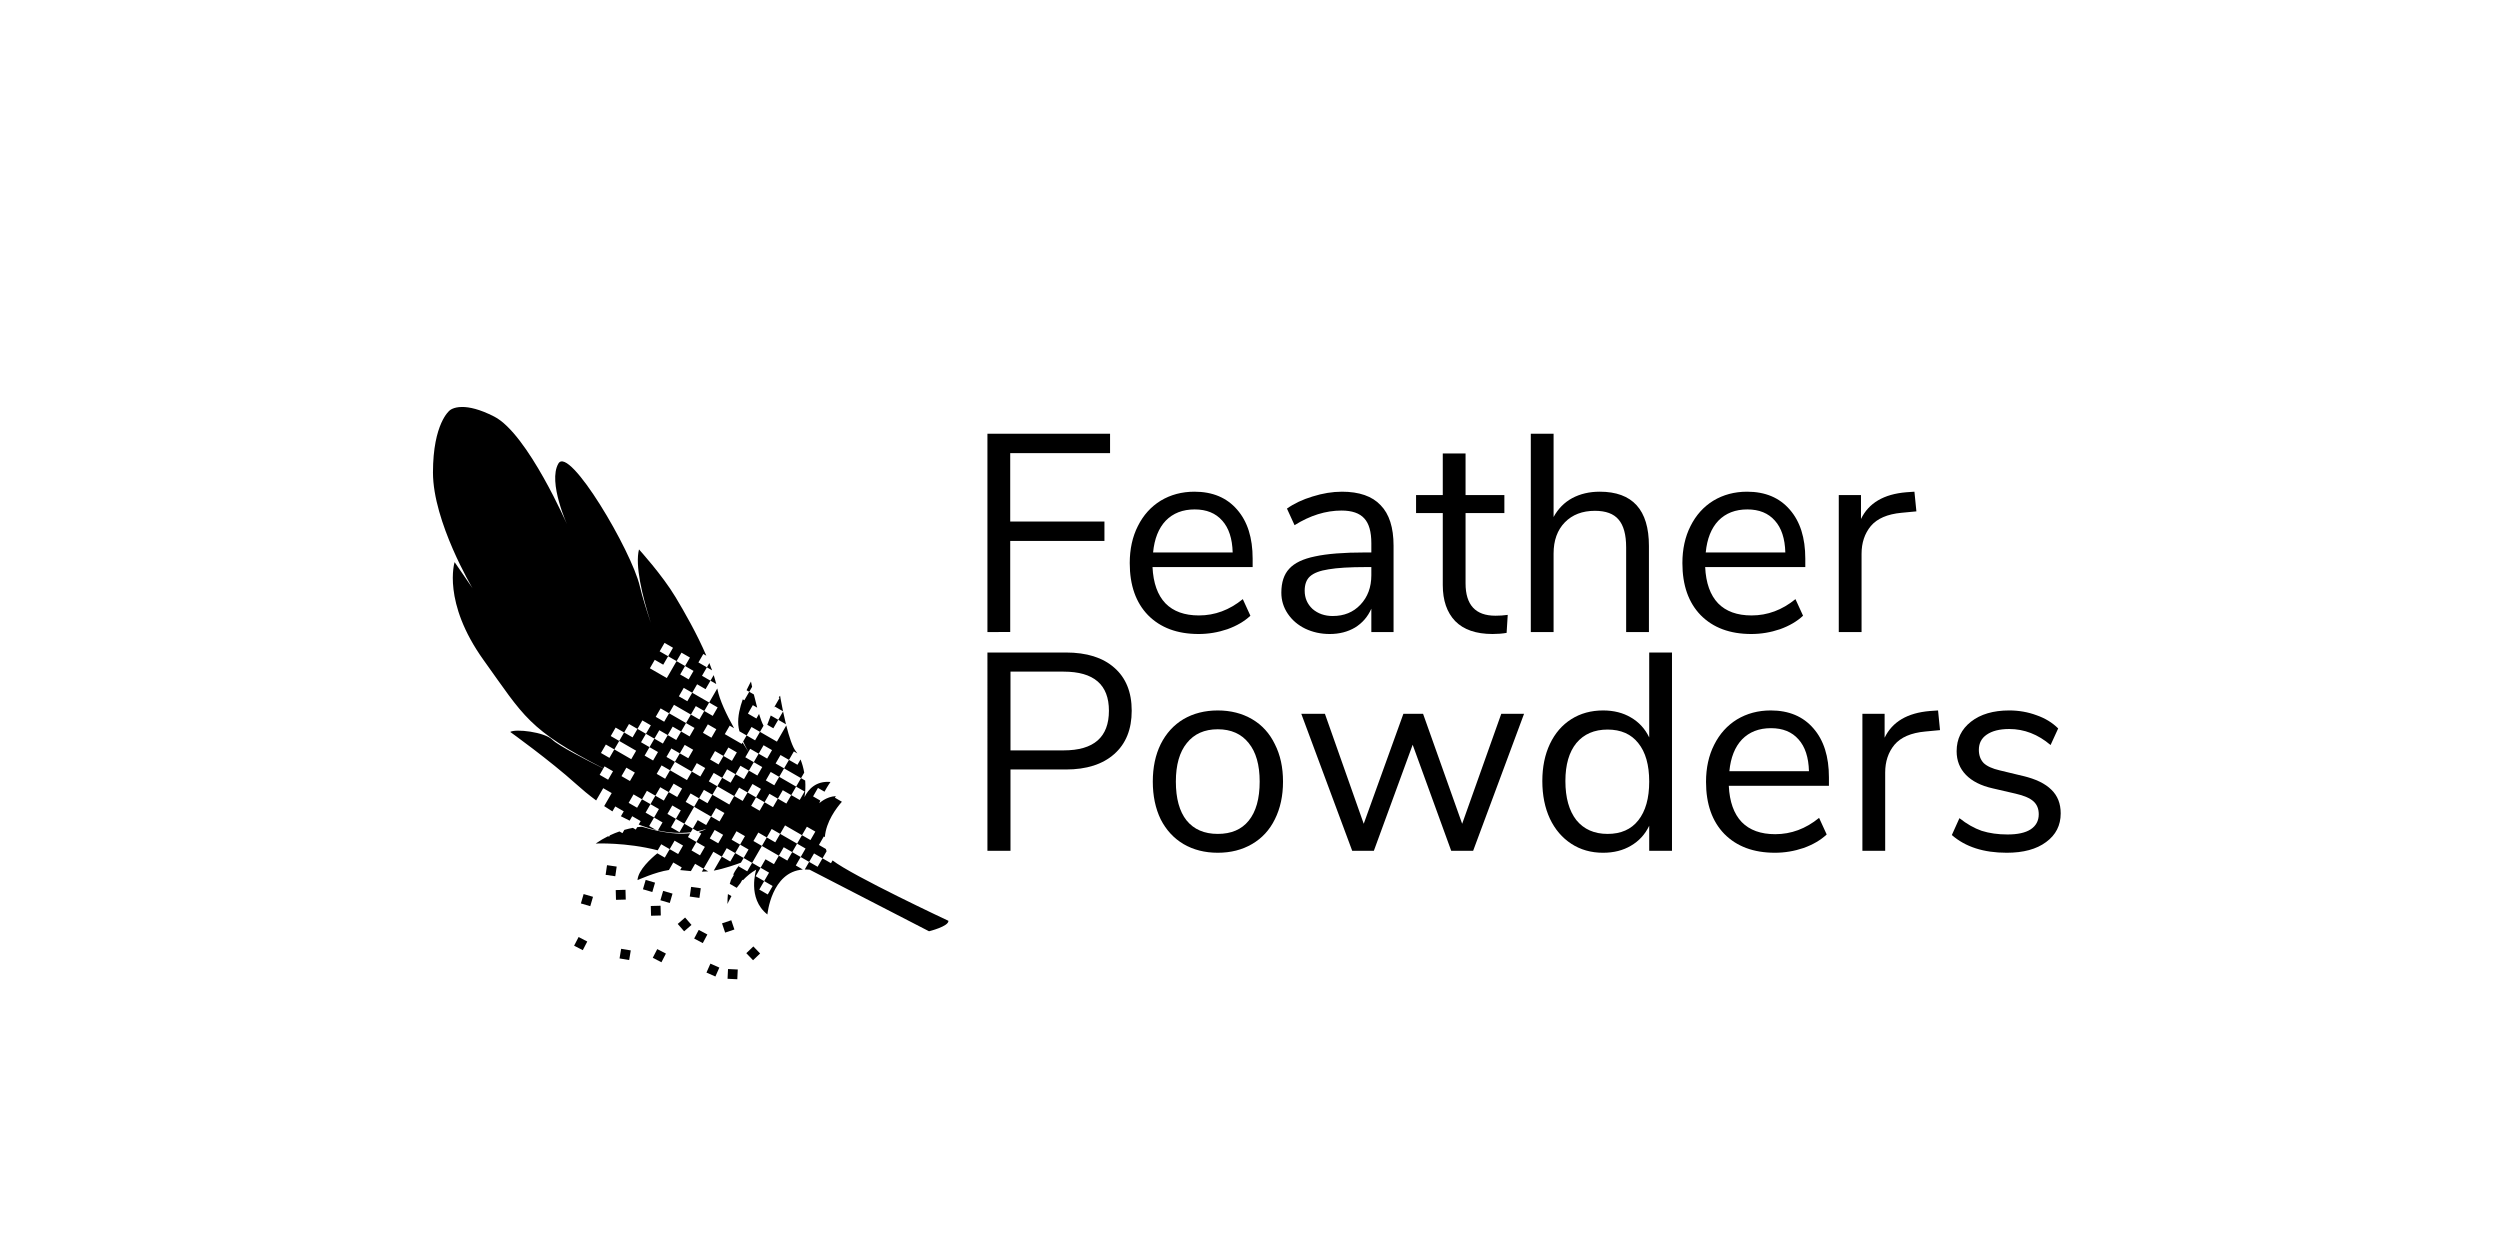 <?xml version="1.0" encoding="UTF-8" standalone="no"?>
<!-- Created with Inkscape (http://www.inkscape.org/) -->

<svg
   width="1280"
   height="640"
   viewBox="0 0 338.667 169.333"
   version="1.1"
   id="svg5"
   inkscape:version="1.1 (c68e22c387, 2021-05-23)"
   sodipodi:docname="banner.svg"
   inkscape:export-filename="E:\hey don't open me\Java\Experiments\featherpowders\bitmap.png"
   inkscape:export-xdpi="96"
   inkscape:export-ydpi="96"
   xmlns:inkscape="http://www.inkscape.org/namespaces/inkscape"
   xmlns:sodipodi="http://sodipodi.sourceforge.net/DTD/sodipodi-0.dtd"
   xmlns="http://www.w3.org/2000/svg"
   xmlns:svg="http://www.w3.org/2000/svg"
   xmlns:rdf="http://www.w3.org/1999/02/22-rdf-syntax-ns#"
   xmlns:cc="http://creativecommons.org/ns#"
   xmlns:dc="http://purl.org/dc/elements/1.1/">
  <rect x="0" y="0" width="338.667" height="169.333" fill="#808080" stroke="none"/>
  <title
     id="title7231">FeatherPowders Banner</title>
  <sodipodi:namedview
     id="namedview7"
     pagecolor="#ffffff"
     bordercolor="#999999"
     borderopacity="1"
     inkscape:pageshadow="0"
     inkscape:pageopacity="1"
     inkscape:pagecheckerboard="0"
     inkscape:document-units="mm"
     showgrid="false"
     units="px"
     showguides="true"
     inkscape:zoom="0.081890663"
     inkscape:cx="1746.2308"
     inkscape:cy="689.94434"
     inkscape:window-width="1366"
     inkscape:window-height="705"
     inkscape:window-x="-8"
     inkscape:window-y="-8"
     inkscape:window-maximized="1"
     inkscape:current-layer="layer1">
    <inkscape:grid
       type="xygrid"
       id="grid1595"
       dotted="true" />
  </sodipodi:namedview>
  <defs
     id="defs2" />
  <g
     inkscape:label="Layer 1"
     inkscape:groupmode="layer"
     id="layer1">
    <rect
       style="opacity:0.999;fill:#ffffff;fill-opacity:1;stroke:none;stroke-width:0.28;stroke-linecap:round;stroke-linejoin:round;stroke-miterlimit:4;stroke-dasharray:none"
       id="rect7293"
       width="338.667"
       height="169.333"
       x="0"
       y="0" />
    <path
       d="M 133.764,85.62 V 58.759 h 16.612 v 2.629 h -13.525 v 9.258 h 12.764 v 2.629 h -12.764 v 12.344 z"
       id="path7096"
       style="font-size:38.1px;line-height:1.25;font-family:'Nunito Sans';-inkscape-font-specification:'Nunito Sans';stroke-width:0.265" />
    <path
       d="m 169.692,76.819 h -13.564 q 0.152,3.239 1.753,4.915 1.6,1.638 4.534,1.638 3.239,0 5.944,-2.21 l 1.029,2.248 q -1.219,1.143 -3.124,1.829 -1.905,0.648 -3.886,0.648 -4.343,0 -6.858,-2.553 -2.477,-2.553 -2.477,-7.048 0,-2.857 1.105,-5.029 1.105,-2.21 3.086,-3.429 2.019,-1.219 4.572,-1.219 3.696,0 5.791,2.438 2.095,2.4 2.095,6.629 z m -7.849,-7.81 q -2.438,0 -3.924,1.524 -1.448,1.524 -1.714,4.305 h 10.782 q -0.076,-2.819 -1.41,-4.305 -1.333,-1.524 -3.734,-1.524 z"
       id="path7098"
       style="font-size:38.1px;line-height:1.25;font-family:'Nunito Sans';-inkscape-font-specification:'Nunito Sans';stroke-width:0.265" />
    <path
       d="m 181.77,66.608 q 3.543,0 5.258,1.829 1.753,1.791 1.753,5.486 v 11.697 h -3.01 v -3.162 q -0.724,1.638 -2.21,2.553 -1.486,0.876 -3.429,0.876 -1.791,0 -3.315,-0.724 -1.486,-0.724 -2.362,-2.019 -0.876,-1.295 -0.876,-2.857 0,-2.095 1.067,-3.239 1.067,-1.181 3.505,-1.676 2.438,-0.533 6.782,-0.533 h 0.838 v -1.257 q 0,-2.324 -0.953,-3.353 -0.953,-1.067 -3.086,-1.067 -3.2,0 -6.363,1.981 l -1.029,-2.248 q 1.448,-1.029 3.467,-1.638 2.057,-0.648 3.962,-0.648 z m -1.219,16.84 q 2.286,0 3.734,-1.524 1.486,-1.562 1.486,-4 v -1.105 h -0.686 q -3.353,0 -5.105,0.305 -1.753,0.267 -2.515,0.953 -0.724,0.648 -0.724,1.943 0,1.486 1.067,2.477 1.105,0.953 2.743,0.953 z"
       id="path7100"
       style="font-size:38.1px;line-height:1.25;font-family:'Nunito Sans';-inkscape-font-specification:'Nunito Sans';stroke-width:0.265" />
    <path
       d="m 202.572,83.41 q 0.838,0 1.676,-0.114 l -0.152,2.438 q -0.876,0.152 -1.905,0.152 -3.353,0 -5.067,-1.753 -1.676,-1.753 -1.676,-4.877 v -9.754 h -3.619 v -2.438 h 3.619 v -5.639 h 3.086 v 5.639 h 5.258 v 2.438 h -5.258 v 9.525 q 0,4.381 4.039,4.381 z"
       id="path7102"
       style="font-size:38.1px;line-height:1.25;font-family:'Nunito Sans';-inkscape-font-specification:'Nunito Sans';stroke-width:0.265" />
    <path
       d="m 216.707,66.608 q 6.668,0 6.668,7.353 v 11.659 h -3.086 v -11.468 q 0,-2.591 -1.029,-3.772 -0.991,-1.181 -3.2,-1.181 -2.553,0 -4.077,1.562 -1.524,1.562 -1.524,4.229 v 10.63 h -3.086 V 58.759 h 3.086 v 11.278 q 0.914,-1.676 2.515,-2.553 1.638,-0.876 3.734,-0.876 z"
       id="path7104"
       style="font-size:38.1px;line-height:1.25;font-family:'Nunito Sans';-inkscape-font-specification:'Nunito Sans';stroke-width:0.265" />
    <path
       d="m 244.558,76.819 h -13.564 q 0.152,3.239 1.753,4.915 1.6,1.638 4.534,1.638 3.239,0 5.944,-2.21 l 1.029,2.248 q -1.219,1.143 -3.124,1.829 -1.905,0.648 -3.886,0.648 -4.343,0 -6.858,-2.553 -2.477,-2.553 -2.477,-7.048 0,-2.857 1.105,-5.029 1.105,-2.21 3.086,-3.429 2.019,-1.219 4.572,-1.219 3.696,0 5.791,2.438 2.095,2.4 2.095,6.629 z m -7.849,-7.81 q -2.438,0 -3.924,1.524 -1.448,1.524 -1.714,4.305 h 10.782 q -0.076,-2.819 -1.41,-4.305 -1.333,-1.524 -3.734,-1.524 z"
       id="path7106"
       style="font-size:38.1px;line-height:1.25;font-family:'Nunito Sans';-inkscape-font-specification:'Nunito Sans';stroke-width:0.265" />
    <path
       d="m 259.608,69.275 -2.019,0.191 q -2.857,0.267 -4.153,1.791 -1.257,1.524 -1.257,3.772 v 10.592 h -3.086 V 67.065 h 3.01 v 3.239 q 1.562,-3.239 6.134,-3.619 l 1.105,-0.076 z"
       id="path7108"
       style="font-size:38.1px;line-height:1.25;font-family:'Nunito Sans';-inkscape-font-specification:'Nunito Sans';stroke-width:0.265" />
    <path
       d="m 133.764,88.393 h 10.63 q 4.229,0 6.553,2.057 2.362,2.057 2.362,5.829 0,3.772 -2.362,5.867 -2.362,2.095 -6.553,2.095 h -7.506 v 11.011 h -3.124 z m 10.325,13.259 q 6.134,0 6.134,-5.372 0,-5.296 -6.134,-5.296 h -7.201 v 10.668 z"
       id="path7110"
       style="font-size:38.1px;line-height:1.25;font-family:'Nunito Sans';-inkscape-font-specification:'Nunito Sans';stroke-width:0.265" />
    <path
       d="m 164.967,115.52 q -2.629,0 -4.648,-1.181 -1.981,-1.181 -3.086,-3.353 -1.067,-2.21 -1.067,-5.105 0,-2.896 1.067,-5.067 1.105,-2.21 3.086,-3.391 2.019,-1.181 4.648,-1.181 2.629,0 4.648,1.181 2.019,1.181 3.086,3.391 1.105,2.172 1.105,5.067 0,2.896 -1.105,5.105 -1.067,2.172 -3.086,3.353 -2.019,1.181 -4.648,1.181 z m 0,-2.553 q 2.743,0 4.191,-1.791 1.486,-1.829 1.486,-5.296 0,-3.391 -1.486,-5.22 -1.486,-1.867 -4.191,-1.867 -2.705,0 -4.191,1.867 -1.486,1.829 -1.486,5.22 0,3.429 1.448,5.258 1.486,1.829 4.229,1.829 z"
       id="path7112"
       style="font-size:38.1px;line-height:1.25;font-family:'Nunito Sans';-inkscape-font-specification:'Nunito Sans';stroke-width:0.265" />
    <path
       d="m 203.372,96.698 h 3.086 l -6.896,18.555 h -2.972 l -5.22,-14.364 -5.258,14.364 h -2.934 l -6.896,-18.555 h 3.2 l 5.258,14.897 5.372,-14.897 h 2.667 l 5.296,14.897 z"
       id="path7114"
       style="font-size:38.1px;line-height:1.25;font-family:'Nunito Sans';-inkscape-font-specification:'Nunito Sans';stroke-width:0.265" />
    <path
       d="m 226.499,88.393 v 26.86 h -3.086 v -3.391 q -0.838,1.753 -2.477,2.705 -1.6,0.953 -3.772,0.953 -2.438,0 -4.305,-1.219 -1.867,-1.219 -2.896,-3.391 -1.029,-2.21 -1.029,-5.105 0,-2.857 1.029,-5.029 1.029,-2.172 2.896,-3.353 1.867,-1.181 4.305,-1.181 2.172,0 3.772,0.952 1.638,0.952 2.477,2.705 V 88.393 Z m -8.725,24.574 q 2.705,0 4.153,-1.829 1.486,-1.867 1.486,-5.258 0,-3.391 -1.486,-5.22 -1.448,-1.829 -4.153,-1.829 -2.705,0 -4.229,1.829 -1.486,1.829 -1.486,5.144 0,3.391 1.486,5.296 1.524,1.867 4.229,1.867 z"
       id="path7116"
       style="font-size:38.1px;line-height:1.25;font-family:'Nunito Sans';-inkscape-font-specification:'Nunito Sans';stroke-width:0.265" />
    <path
       d="m 247.759,106.452 h -13.564 q 0.152,3.239 1.753,4.915 1.6,1.638 4.534,1.638 3.239,0 5.944,-2.21 l 1.029,2.248 q -1.219,1.143 -3.124,1.829 -1.905,0.648 -3.886,0.648 -4.343,0 -6.858,-2.553 -2.477,-2.553 -2.477,-7.048 0,-2.857 1.105,-5.029 1.105,-2.21 3.086,-3.429 2.019,-1.219 4.572,-1.219 3.696,0 5.791,2.438 2.095,2.4 2.095,6.629 z m -7.849,-7.81 q -2.438,0 -3.924,1.524 -1.448,1.524 -1.714,4.305 h 10.782 q -0.076,-2.819 -1.41,-4.305 -1.333,-1.524 -3.734,-1.524 z"
       id="path7118"
       style="font-size:38.1px;line-height:1.25;font-family:'Nunito Sans';-inkscape-font-specification:'Nunito Sans';stroke-width:0.265" />
    <path
       d="m 262.808,98.908 -2.019,0.19 q -2.857,0.267 -4.153,1.791 -1.257,1.524 -1.257,3.772 v 10.592 h -3.086 V 96.698 h 3.01 v 3.238 q 1.562,-3.238 6.134,-3.619 l 1.105,-0.076 z"
       id="path7120"
       style="font-size:38.1px;line-height:1.25;font-family:'Nunito Sans';-inkscape-font-specification:'Nunito Sans';stroke-width:0.265" />
    <path
       d="m 271.838,115.52 q -4.686,0 -7.429,-2.4 l 1.029,-2.286 q 1.486,1.181 3.01,1.714 1.562,0.495 3.505,0.495 2.057,0 3.124,-0.686 1.105,-0.724 1.105,-2.057 0,-1.105 -0.724,-1.753 -0.724,-0.648 -2.4,-1.029 l -3.124,-0.724 q -2.362,-0.533 -3.619,-1.829 -1.257,-1.295 -1.257,-3.2 0,-2.476 1.943,-4 1.943,-1.524 5.182,-1.524 1.943,0 3.696,0.648 1.753,0.61 2.934,1.791 l -1.029,2.248 q -2.553,-2.172 -5.601,-2.172 -1.943,0 -3.048,0.762 -1.067,0.724 -1.067,2.057 0,1.105 0.648,1.791 0.686,0.648 2.172,0.991 l 3.162,0.762 q 2.591,0.61 3.848,1.867 1.257,1.219 1.257,3.2 0,2.438 -1.981,3.886 -1.943,1.448 -5.334,1.448 z"
       id="path7122"
       style="font-size:38.1px;line-height:1.25;font-family:'Nunito Sans';-inkscape-font-specification:'Nunito Sans';stroke-width:0.265" />
    <path
       id="path869"
       style="fill:#000000;fill-opacity:1;stroke:none;stroke-width:4;stroke-linecap:butt;stroke-linejoin:round;stroke-miterlimit:4;stroke-dasharray:none;stroke-opacity:1"
       d="M 236.219 208.039 C 231.605 208.055 229.826 209.859 229.826 209.859 C 229.826 209.859 221.332 216.371 221.332 241.557 C 221.332 266.743 241.557 300.705 241.557 300.705 L 232.398 287.35 C 232.398 287.35 225.911 307.766 247.281 337.531 C 267.972 366.35 270.063 372.99 308.447 392.779 L 309.039 391.754 L 313.369 394.254 L 310.869 398.584 L 306.539 396.084 L 308.416 392.834 C 301.063 389.176 285.439 381.223 282.389 378.172 C 278.382 374.165 263.499 372.449 260.828 374.166 C 260.828 374.166 281.053 388.666 294.6 400.877 C 297.458 403.454 300.883 406.328 304.75 409.182 L 305.869 407.244 L 308.369 402.914 L 312.699 405.414 L 310.199 409.744 L 308.852 412.08 C 310.213 412.998 311.621 413.9 313.066 414.779 L 314.529 412.244 L 318.859 414.744 L 317.402 417.266 C 318.862 418.054 320.354 418.807 321.877 419.52 L 323.189 417.244 L 327.52 419.744 L 326.502 421.506 C 329.392 422.636 332.371 423.586 335.416 424.303 L 331.85 422.244 L 334.35 417.914 L 330.02 415.414 L 332.52 411.084 L 328.189 408.584 L 325.689 412.914 L 321.359 410.414 L 323.859 406.084 L 328.189 408.584 L 330.689 404.254 L 335.02 406.754 L 337.52 402.424 L 341.85 404.924 L 344.35 400.594 L 348.68 403.094 L 346.18 407.424 L 341.85 404.924 L 339.35 409.254 L 335.02 406.754 L 332.52 411.084 L 336.85 413.584 L 334.35 417.914 L 338.68 420.414 L 336.312 424.516 C 341.745 425.705 347.38 426.126 353.098 425.441 L 354.17 423.584 L 349.84 421.084 L 347.34 425.414 L 343.01 422.914 L 345.51 418.584 L 341.18 416.084 L 343.68 411.754 L 348.01 414.254 L 345.51 418.584 L 349.84 421.084 L 352.34 416.754 L 354.84 412.424 L 350.51 409.924 L 353.01 405.594 L 357.34 408.094 L 359.84 403.764 L 364.17 406.264 L 366.67 401.934 L 362.34 399.434 L 364.84 395.104 L 369.17 397.604 L 371.67 393.273 L 376 395.773 L 378.5 391.443 L 382.83 393.943 L 385.33 389.613 L 381 387.113 L 382.611 384.322 C 381.641 382.829 380.628 381.24 379.588 379.559 L 379.17 380.283 L 374.84 377.783 L 370.51 375.283 L 373.01 370.953 L 375.268 372.256 C 371.35 365.28 367.865 357.926 366.725 352.223 C 366.706 352.13 366.683 352.036 366.664 351.943 L 365.02 354.793 L 362.52 359.123 L 366.85 361.623 L 364.35 365.953 L 360.02 363.453 L 357.52 367.783 L 353.189 365.283 L 350.689 369.613 L 355.02 372.113 L 352.52 376.443 L 348.189 373.943 L 345.689 378.273 L 341.359 375.773 L 338.859 380.104 L 334.529 377.604 L 332.029 381.934 L 336.359 384.434 L 333.859 388.764 L 329.529 386.264 L 332.029 381.934 L 327.699 379.434 L 330.199 375.104 L 325.869 372.604 L 323.369 376.934 L 319.039 374.434 L 316.539 378.764 L 320.869 381.264 L 325.199 383.764 L 322.699 388.094 L 318.369 385.594 L 314.039 383.094 L 311.539 387.424 L 307.207 384.924 L 309.707 380.594 L 314.039 383.094 L 316.539 378.764 L 312.207 376.264 L 314.707 371.934 L 319.039 374.434 L 321.539 370.104 L 325.869 372.604 L 328.369 368.273 L 332.699 370.773 L 330.199 375.104 L 334.529 377.604 L 337.029 373.273 L 341.359 375.773 L 343.859 371.443 L 348.189 373.943 L 350.689 369.613 L 346.359 367.113 L 342.029 364.613 L 339.529 368.943 L 335.199 366.443 L 337.699 362.113 L 342.029 364.613 L 344.529 360.283 L 348.859 362.783 L 353.189 365.283 L 355.689 360.953 L 360.02 363.453 L 362.52 359.123 L 358.189 356.623 L 353.859 354.123 L 351.359 358.453 L 347.029 355.953 L 349.529 351.623 L 353.859 354.123 L 356.359 349.793 L 360.689 352.293 L 363.189 347.963 L 358.859 345.463 L 361.359 341.133 L 357.029 338.633 L 359.529 334.303 L 361.08 335.197 C 356.299 324.034 349.85 312.779 345.354 305.285 C 338.485 293.837 326.654 280.861 326.654 280.861 C 324.596 288.921 328.168 304.146 332.721 318.471 C 330.377 311.59 328.274 304.844 327.037 299.561 C 322.839 281.625 290.975 227.438 285.441 236.979 C 279.908 246.519 290.211 268.842 290.211 268.842 C 290.211 268.842 269.795 221.713 252.623 212.936 C 245.11 209.096 239.807 208.027 236.219 208.039 z M 361.359 341.133 L 364.016 342.666 C 363.583 341.437 363.111 340.195 362.621 338.947 L 361.359 341.133 z M 363.189 347.963 L 366.145 349.67 C 365.774 348.183 365.335 346.658 364.838 345.107 L 363.189 347.963 z M 385.33 389.613 L 389.66 392.113 L 387.16 396.443 L 382.83 393.943 L 380.33 398.273 L 376 395.773 L 373.5 400.104 L 369.17 397.604 L 366.67 401.934 L 371 404.434 L 375.33 406.934 L 377.83 402.604 L 382.16 405.104 L 384.66 400.773 L 388.99 403.273 L 386.49 407.604 L 390.82 410.104 L 393.32 405.773 L 397.65 408.273 L 400.15 403.943 L 404.48 406.443 L 406.98 402.113 L 402.65 399.613 L 398.32 397.113 L 395.82 401.443 L 391.49 398.943 L 393.99 394.613 L 398.32 397.113 L 400.82 392.783 L 396.49 390.283 L 398.99 385.953 L 403.32 388.453 L 405.82 384.123 L 407.637 385.172 C 407.424 384.852 407.206 384.549 406.982 384.277 C 405.111 381.999 403.347 376.457 401.936 370.852 L 399.66 374.793 L 397.16 379.123 L 392.83 376.623 L 388.5 374.123 L 386 378.453 L 381.67 375.953 L 379.889 379.039 C 380.702 380.843 381.644 382.627 382.619 384.309 L 383.5 382.783 L 387.83 385.283 L 390.33 380.953 L 394.66 383.453 L 392.16 387.783 L 387.83 385.283 L 385.33 389.613 z M 381.67 375.953 L 384.17 371.623 L 388.5 374.123 L 390.32 370.969 C 389.568 369.593 388.777 367.414 388.018 364.959 L 386.67 367.293 L 382.34 364.793 L 384.84 360.463 L 387.08 361.756 C 386.438 359.43 385.86 357.096 385.363 354.992 L 383.01 353.633 L 380.51 357.963 L 379.703 357.498 C 378.26 361.485 377.076 366.227 377.408 370.539 C 377.489 371.596 377.697 372.702 377.994 373.832 L 381.67 375.953 z M 383.01 353.633 L 384.477 351.094 C 384.189 349.771 383.896 348.406 383.896 348.406 C 383.896 348.406 382.867 350.142 381.625 352.834 L 383.01 353.633 z M 403.32 388.453 L 400.82 392.783 L 405.15 395.283 L 409.48 397.783 L 411.113 394.955 C 410.678 392.483 410.029 390.175 409.225 388.227 L 407.65 390.953 L 403.32 388.453 z M 409.48 397.783 L 406.98 402.113 L 411.311 404.613 L 408.811 408.943 L 404.48 406.443 L 401.98 410.773 L 397.65 408.273 L 395.15 412.604 L 390.82 410.104 L 388.32 414.434 L 383.99 411.934 L 386.49 407.604 L 382.16 405.104 L 379.66 409.434 L 375.33 406.934 L 372.83 411.264 L 368.5 408.764 L 364.17 406.264 L 361.67 410.594 L 357.34 408.094 L 354.84 412.424 L 359.17 414.924 L 363.5 417.424 L 366 413.094 L 370.33 415.594 L 367.83 419.924 L 363.5 417.424 L 361 421.754 L 356.67 419.254 L 354.17 423.584 L 356.467 424.91 C 357.974 424.613 359.487 424.238 361 423.773 C 361 423.773 359.766 424.584 357.078 425.264 L 358.5 426.084 L 356 430.414 L 360.33 432.914 L 357.83 437.244 L 353.5 434.744 L 356 430.414 L 351.67 427.914 L 352.781 425.99 C 348.856 426.376 343.411 426.247 336.195 424.717 L 336.18 424.744 L 336.096 424.695 C 333.66 424.176 331.028 423.501 328.182 422.629 C 328.182 422.629 327.268 422.651 325.727 422.85 L 325.02 424.074 L 323.51 423.203 C 322.247 423.438 320.787 423.761 319.156 424.23 L 318.189 425.904 L 316.672 425.029 C 315.121 425.566 313.481 426.214 311.771 427.02 L 311.359 427.734 L 310.873 427.453 C 308.811 428.476 306.673 429.712 304.521 431.215 C 304.521 431.215 320.076 430.494 336.217 434.682 L 338.01 431.574 L 342.34 434.074 L 344.84 429.744 L 349.17 432.244 L 346.67 436.574 L 342.34 434.074 L 339.84 438.404 L 336.031 436.205 C 332.979 438.679 326.189 444.732 325.893 449.914 C 325.893 449.914 335.217 445.681 341.953 444.744 L 344.17 440.904 L 348.5 443.404 L 347.707 444.777 C 349.592 444.945 351.392 445.143 353.176 445.305 L 355.33 441.574 L 359.66 444.074 L 362.16 439.744 L 364.66 435.414 L 368.99 437.914 L 371.49 433.584 L 375.82 436.084 L 378.32 431.754 L 373.99 429.254 L 376.49 424.924 L 380.82 427.424 L 378.32 431.754 L 382.65 434.254 L 380.15 438.584 L 384.48 441.084 L 386.98 436.754 L 389.48 432.424 L 385.15 429.924 L 387.65 425.594 L 391.98 428.094 L 394.48 423.764 L 398.811 426.264 L 401.311 421.934 L 405.641 424.434 L 409.971 426.934 L 412.471 422.604 L 416.801 425.104 L 414.301 429.434 L 409.971 426.934 L 407.471 431.264 L 411.801 433.764 L 409.301 438.094 L 413.631 440.594 L 416.131 436.264 L 420.461 438.764 L 422.549 435.148 C 422.416 434.762 422.297 434.376 422.193 433.99 L 418.631 431.934 L 421.131 427.604 L 421.662 427.91 C 422.275 420.012 427.538 413.06 430.373 409.846 L 426.801 407.783 L 427.266 406.979 C 422.365 407.174 418.812 410.609 418.812 410.609 C 418.971 410.151 419.145 409.695 419.326 409.242 L 415.641 407.113 L 418.141 402.783 L 421.479 404.709 C 423.056 401.808 424.537 399.732 424.537 399.732 C 417.119 399.097 413.236 403.464 411.246 407.473 C 411.721 404.749 411.817 401.847 411.613 399.016 L 409.48 397.783 z M 420.461 438.764 L 417.961 443.094 L 413.631 440.594 L 411.391 444.475 C 412.179 444.459 412.998 444.488 413.852 444.572 L 474.908 476.055 C 474.908 476.055 485.021 473.573 484.83 470.711 C 484.83 470.711 435.758 447.732 425.613 439.838 L 424.791 441.264 L 420.461 438.764 z M 409.301 438.094 L 404.971 435.594 L 402.471 439.924 L 398.141 437.424 L 395.641 441.754 L 391.311 439.254 L 388.811 443.584 L 393.141 446.084 L 390.641 450.414 L 394.971 452.914 L 392.471 457.244 L 388.141 454.744 L 390.641 450.414 L 386.311 447.914 L 388.811 443.584 L 384.48 441.084 L 381.98 445.414 L 377.65 442.914 L 378.08 442.168 C 377.114 443.201 375.907 444.781 374.809 447.047 L 375.15 447.244 L 373.662 449.822 C 373.446 450.446 373.241 451.107 373.055 451.807 L 376.605 453.857 C 377.188 453.049 377.831 452.224 378.52 451.406 L 379.48 449.744 L 379.818 449.939 C 381.729 447.904 383.976 445.994 386.566 444.572 C 386.566 444.572 381.797 459.264 392.291 467.469 C 392.291 467.469 394.302 445.678 410.422 444.516 L 406.801 442.424 L 409.301 438.094 z M 398.141 437.424 L 400.641 433.094 L 404.971 435.594 L 407.471 431.264 L 403.141 428.764 L 398.811 426.264 L 396.311 430.594 L 391.98 428.094 L 389.48 432.424 L 393.811 434.924 L 398.141 437.424 z M 380.15 438.584 L 375.82 436.084 L 373.32 440.414 L 368.99 437.914 L 366.49 442.244 L 364.863 445.062 C 370.14 444.111 376.516 441.824 378.766 440.984 L 380.15 438.584 z M 359.66 444.074 L 358.785 445.588 C 359.84 445.584 360.917 445.542 362.031 445.443 L 359.66 444.074 z M 339.707 328.633 L 344.039 331.133 L 341.539 335.463 L 345.869 337.963 L 348.369 333.633 L 352.699 336.133 L 350.199 340.463 L 354.529 342.963 L 352.029 347.293 L 347.699 344.793 L 350.199 340.463 L 345.869 337.963 L 343.369 342.293 L 340.869 346.623 L 336.539 344.123 L 332.207 341.623 L 334.707 337.293 L 339.039 339.793 L 341.539 335.463 L 337.207 332.963 L 339.707 328.633 z M 398.779 355.656 C 398.583 355.813 398.343 356.146 398.084 356.562 L 398.5 356.803 L 396 361.133 L 400.281 363.604 C 399.343 359.085 398.779 355.656 398.779 355.656 z M 396 361.133 L 395.891 361.07 C 395.762 361.373 395.634 361.678 395.504 361.99 L 396 361.133 z M 400.299 363.688 L 397.83 367.963 L 401.783 370.244 C 401.223 367.976 400.723 365.727 400.299 363.688 z M 397.83 367.963 L 394.004 365.754 C 393.246 367.719 392.676 369.258 392.227 370.502 L 395.33 372.293 L 397.83 367.963 z M 361.85 370.283 L 366.18 372.783 L 363.68 377.113 L 359.35 374.613 L 361.85 370.283 z M 350.02 380.773 L 354.35 383.273 L 351.85 387.604 L 347.52 385.104 L 345.02 389.434 L 349.35 391.934 L 353.68 394.434 L 356.18 390.104 L 360.51 392.604 L 358.01 396.934 L 353.68 394.434 L 351.18 398.764 L 346.85 396.264 L 342.52 393.764 L 340.02 398.094 L 335.689 395.594 L 338.189 391.264 L 342.52 393.764 L 345.02 389.434 L 340.689 386.934 L 343.189 382.604 L 347.52 385.104 L 350.02 380.773 z M 372.34 382.113 L 376.67 384.613 L 374.17 388.943 L 369.84 386.443 L 367.34 390.773 L 363.01 388.273 L 365.51 383.943 L 369.84 386.443 L 372.34 382.113 z M 320.199 392.424 L 324.529 394.924 L 322.029 399.254 L 317.699 396.754 L 320.199 392.424 z M 365.33 424.254 L 369.66 426.754 L 367.16 431.084 L 362.83 428.584 L 365.33 424.254 z M 372.107 457.035 C 371.942 458.599 371.854 460.287 371.875 462.125 C 371.875 462.125 372.56 460.451 373.908 458.074 L 372.107 457.035 z "
       transform="scale(0.265)" />
    <path
       style="fill:#000000;fill-opacity:1;stroke:none;stroke-width:0.265px;stroke-linecap:butt;stroke-linejoin:miter;stroke-opacity:1"
       d="m 82.231,117.202 1.309,0.191 -0.191,1.309 -1.309,-0.191 z"
       id="path4634"
       inkscape:transform-center-x="5.5358566"
       inkscape:transform-center-y="10.668044" />
    <path
       style="fill:#000000;fill-opacity:1;stroke:none;stroke-width:0.265px;stroke-linecap:butt;stroke-linejoin:miter;stroke-opacity:1"
       d="m 89.834,120.684 1.27,0.371 -0.371,1.27 -1.27,-0.371 z"
       id="path4752" />
    <path
       style="fill:#000000;fill-opacity:1;stroke:none;stroke-width:0.265px;stroke-linecap:butt;stroke-linejoin:miter;stroke-opacity:1"
       d="m 83.411,120.576 1.322,-0.036 0.036,1.322 -1.322,0.036 z"
       id="path4754"
       inkscape:transform-center-x="2.6285922"
       inkscape:transform-center-y="8.1457289" />
    <path
       style="fill:#000000;fill-opacity:1;stroke:none;stroke-width:0.265px;stroke-linecap:butt;stroke-linejoin:miter;stroke-opacity:1"
       d="m 92.808,124.295 0.867,0.999 -0.999,0.867 -0.867,-0.999 z"
       id="path4756"
       inkscape:transform-center-x="-1.7676537"
       inkscape:transform-center-y="-0.90021659" />
    <path
       style="fill:#000000;fill-opacity:1;stroke:none;stroke-width:0.265px;stroke-linecap:butt;stroke-linejoin:miter;stroke-opacity:1"
       d="m 97.81,125.083 1.254,-0.422 0.422,1.254 -1.254,0.422 z"
       id="path4758"
       inkscape:transform-center-x="0.23474869"
       inkscape:transform-center-y="2.5058043" />
    <path
       style="fill:#000000;fill-opacity:1;stroke:none;stroke-width:0.265px;stroke-linecap:butt;stroke-linejoin:miter;stroke-opacity:1"
       d="m 94.655,125.973 1.169,0.618 -0.618,1.169 -1.169,-0.618 z"
       id="path4760"
       inkscape:transform-center-x="-1.3231677"
       inkscape:transform-center-y="-1.4779116" />
    <path
       style="fill:#000000;fill-opacity:1;stroke:none;stroke-width:0.265px;stroke-linecap:butt;stroke-linejoin:miter;stroke-opacity:1"
       d="m 93.623,120.143 1.31,0.184 -0.184,1.31 -1.31,-0.184 z"
       id="path4762"
       inkscape:transform-center-x="1.1375746"
       inkscape:transform-center-y="4.8625649" />
    <path
       style="fill:#000000;fill-opacity:1;stroke:none;stroke-width:0.265px;stroke-linecap:butt;stroke-linejoin:miter;stroke-opacity:1"
       d="m 88.16,122.732 1.322,-0.036 0.036,1.322 -1.322,0.036 z"
       id="path4764"
       inkscape:transform-center-x="-2.1210748"
       inkscape:transform-center-y="10.301409" />
    <path
       style="fill:#000000;fill-opacity:1;stroke:none;stroke-width:0.265px;stroke-linecap:butt;stroke-linejoin:miter;stroke-opacity:1"
       d="m 87.468,119.198 1.27,0.371 -0.371,1.27 -1.27,-0.371 z"
       id="path4766"
       inkscape:transform-center-x="-0.99951924"
       inkscape:transform-center-y="-1.7134616" />
    <path
       style="fill:#000000;fill-opacity:1;stroke:none;stroke-width:0.265px;stroke-linecap:butt;stroke-linejoin:miter;stroke-opacity:1"
       d="m 79.062,121.116 1.27,0.371 -0.371,1.27 -1.27,-0.371 z"
       id="path4768"
       inkscape:transform-center-x="-0.99951924"
       inkscape:transform-center-y="-1.7134616" />
    <path
       style="fill:#000000;fill-opacity:1;stroke:none;stroke-width:0.265px;stroke-linecap:butt;stroke-linejoin:miter;stroke-opacity:1"
       d="m 96.237,130.54 1.21,0.535 -0.535,1.21 -1.21,-0.535 z"
       id="path4770"
       inkscape:transform-center-x="8.1312757"
       inkscape:transform-center-y="11.947105" />
    <path
       style="fill:#000000;fill-opacity:1;stroke:none;stroke-width:0.265px;stroke-linecap:butt;stroke-linejoin:miter;stroke-opacity:1"
       d="m 101.099,129.125 0.955,-0.915 0.915,0.955 -0.955,0.915 z"
       id="path4772"
       inkscape:transform-center-x="2.6711592"
       inkscape:transform-center-y="9.67997" />
    <path
       style="fill:#000000;fill-opacity:1;stroke:none;stroke-width:0.265px;stroke-linecap:butt;stroke-linejoin:miter;stroke-opacity:1"
       d="m 98.622,131.272 1.321,0.062 -0.062,1.321 -1.321,-0.062 z"
       id="path4774"
       inkscape:transform-center-x="5.4538517"
       inkscape:transform-center-y="12.49902" />
    <path
       style="fill:#000000;fill-opacity:1;stroke:none;stroke-width:0.265px;stroke-linecap:butt;stroke-linejoin:miter;stroke-opacity:1"
       d="m 78.948,128.718 -1.175,-0.607 0.607,-1.175 1.175,0.607 z"
       id="path4776"
       inkscape:transform-center-x="8.3037215"
       inkscape:transform-center-y="4.9491597" />
    <path
       style="fill:#000000;fill-opacity:1;stroke:none;stroke-width:0.265px;stroke-linecap:butt;stroke-linejoin:miter;stroke-opacity:1"
       d="m 85.232,130.053 -1.305,-0.217 0.217,-1.305 1.305,0.217 z"
       id="path4778"
       inkscape:transform-center-x="2.2792104"
       inkscape:transform-center-y="6.4142447" />
    <path
       style="fill:#000000;fill-opacity:1;stroke:none;stroke-width:0.265px;stroke-linecap:butt;stroke-linejoin:miter;stroke-opacity:1"
       d="m 89.603,130.354 -1.175,-0.607 0.607,-1.175 1.175,0.607 z"
       id="path4782"
       inkscape:transform-center-x="-2.3518101"
       inkscape:transform-center-y="6.5857247" />
  </g>
</svg>

